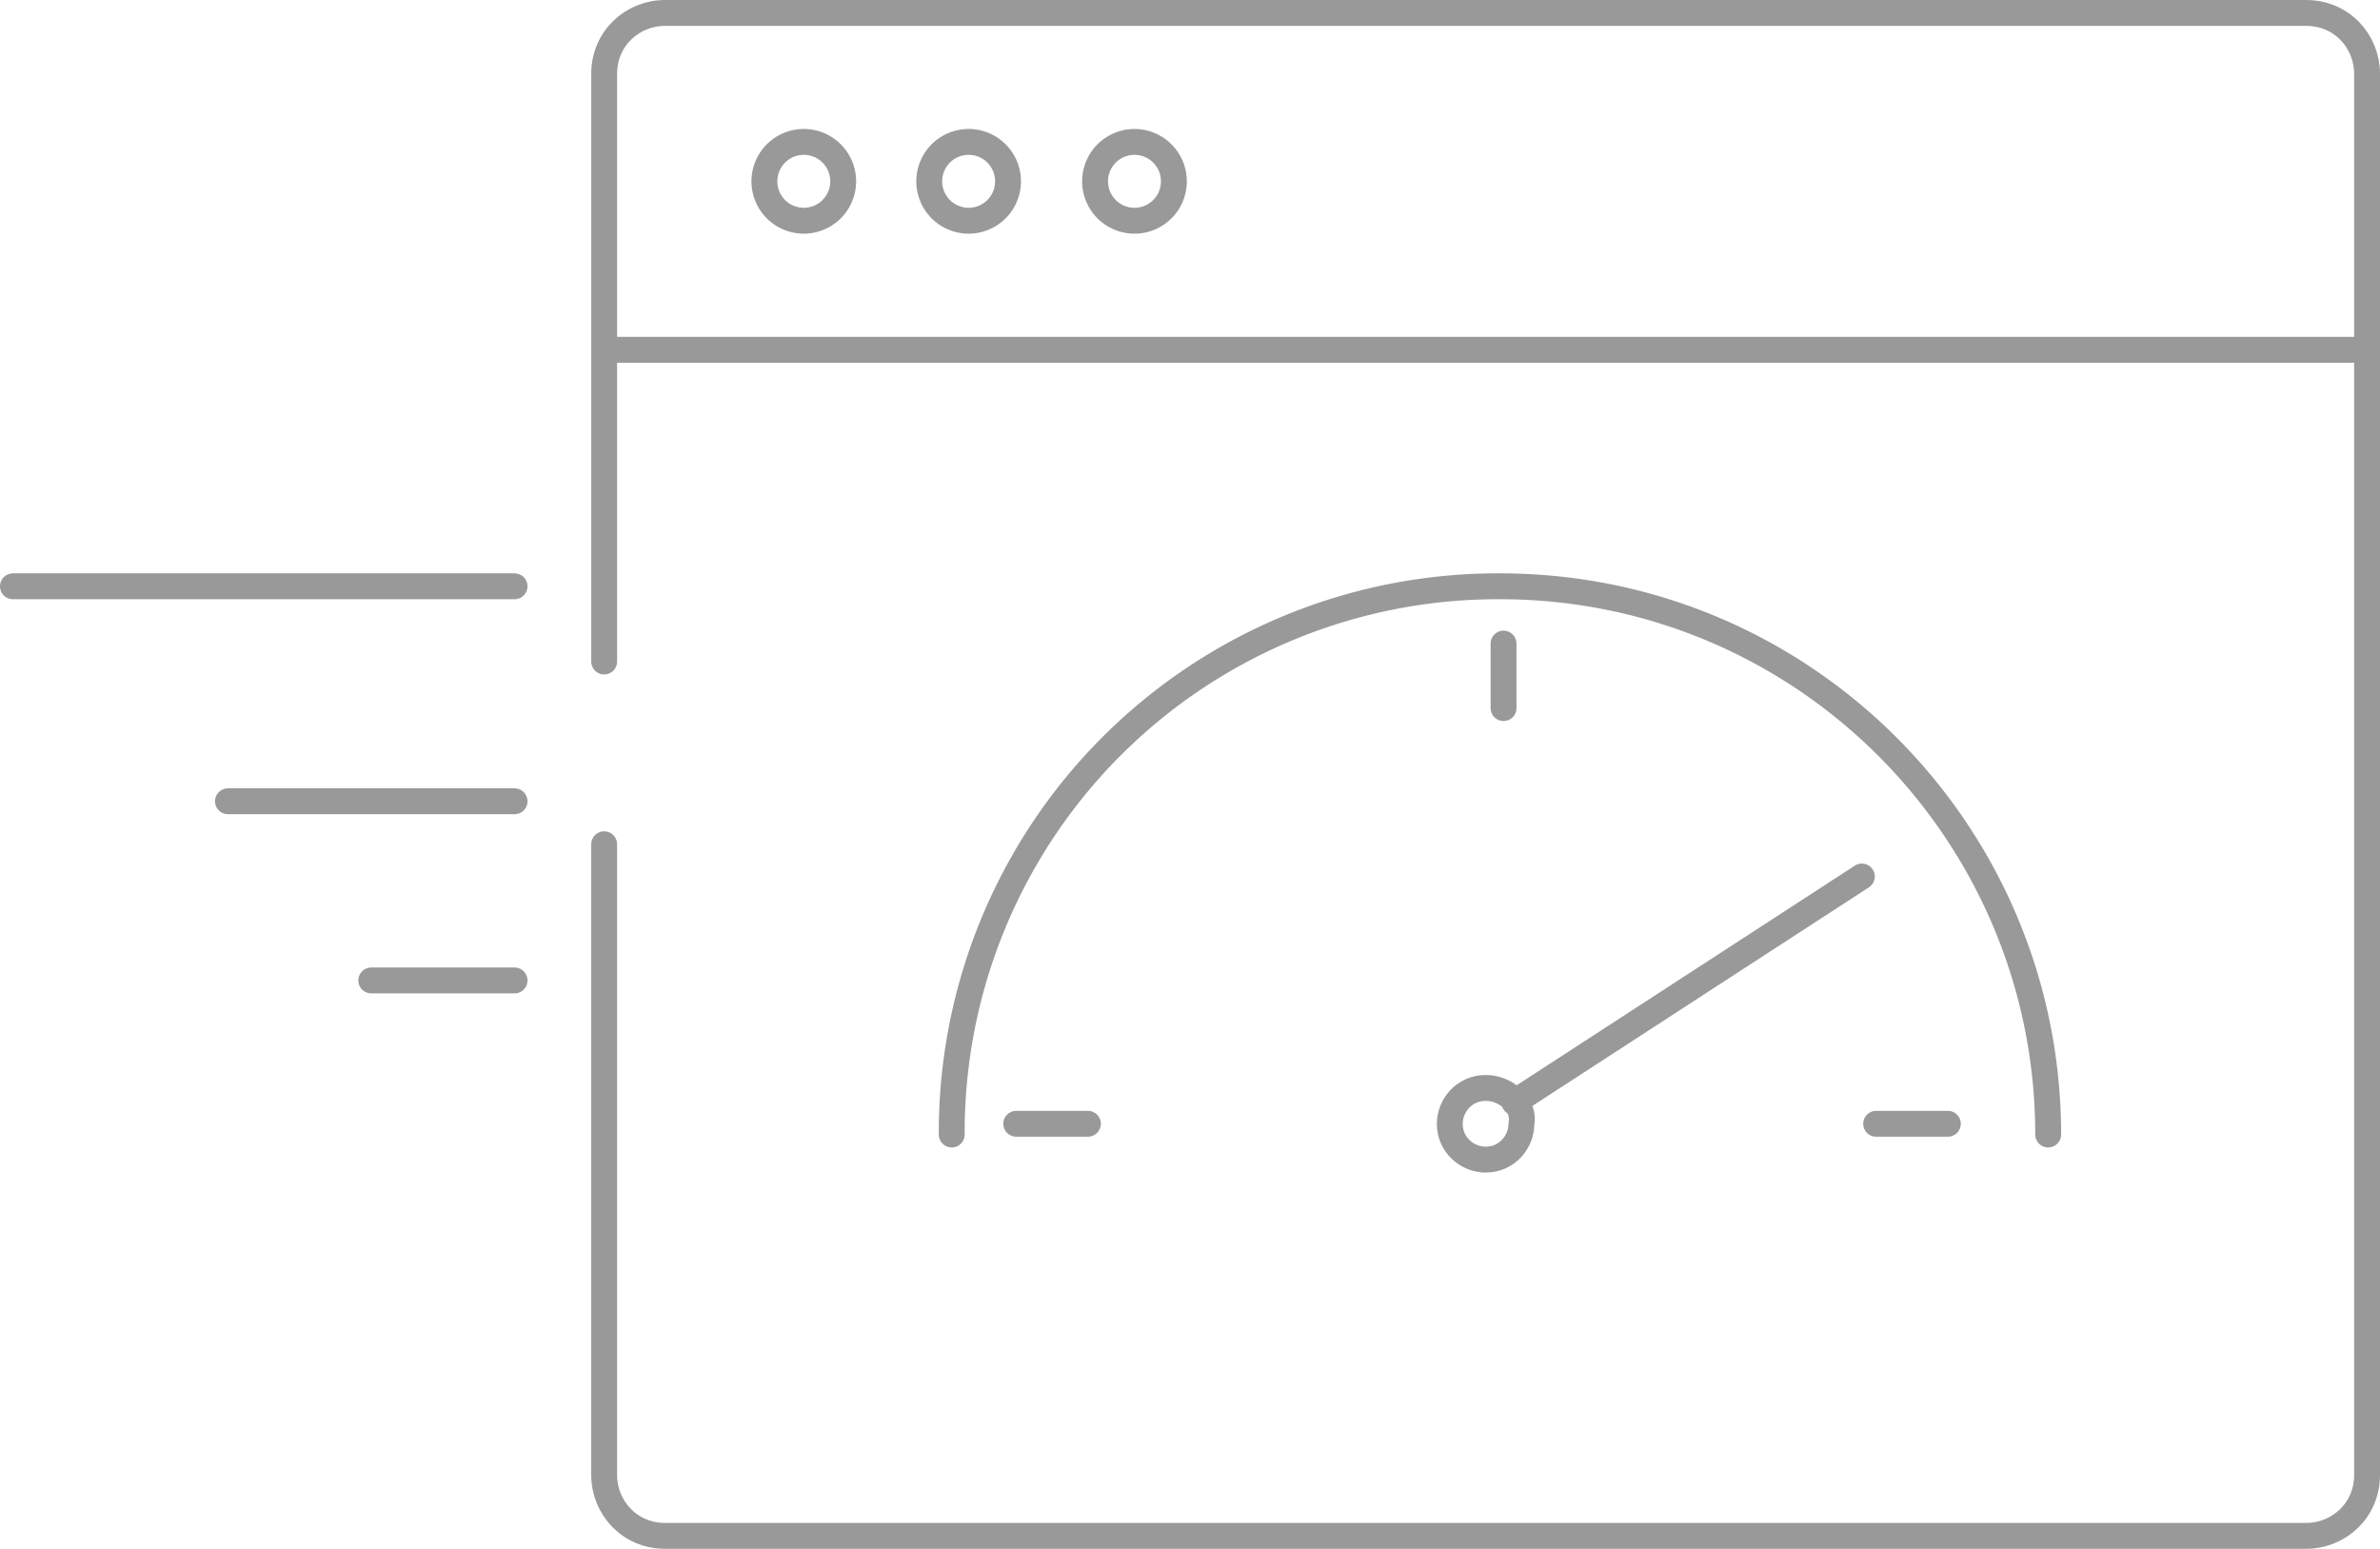 <svg xmlns="http://www.w3.org/2000/svg" width="92" height="59.867" viewBox="9.25 5.984 92 59.867"><path fill="none" stroke="#999" stroke-linecap="round" stroke-linejoin="round" stroke-miterlimit="10" d="M32.604 31.554V8.838c0-1.384 1.108-2.354 2.354-2.354h63.437c1.387 0 2.355 1.107 2.355 2.354v54.157c0 1.385-1.108 2.355-2.355 2.355H34.958c-1.385 0-2.354-1.109-2.354-2.355V38.617m0-19.113h67.869"/><path fill="none" stroke="#999" stroke-miterlimit="10" d="M40.36 11.47a1.523 1.523 0 1 0 0 3.045 1.523 1.523 0 0 0 0-3.045zm6.372 0a1.523 1.523 0 1 0 0 3.045 1.523 1.523 0 0 0 0-3.045zm6.372 0a1.523 1.523 0 1 0 0 3.046 1.523 1.523 0 0 0 0-3.046z"/><path fill="none" stroke="#999" stroke-linecap="round" stroke-linejoin="round" stroke-miterlimit="10" d="M46.04 49.836a21.103 21.103 0 0 1 21.192-21.19c11.774 0 21.191 9.556 21.191 21.19"/><path fill="none" stroke="#999" stroke-linecap="round" stroke-linejoin="round" stroke-miterlimit="10" d="M66.677 48.036c-.831 0-1.385.693-1.385 1.385 0 .831.691 1.386 1.385 1.386.831 0 1.385-.692 1.385-1.386.139-.692-.554-1.385-1.385-1.385zm14.544-8.173L67.785 48.59m-19.252.831h2.77m16.067-18.56v2.493m14.403 16.067h2.772M9.75 28.646h19.391m-11.08 8.309h11.08m-5.54 6.926h5.54"/></svg>